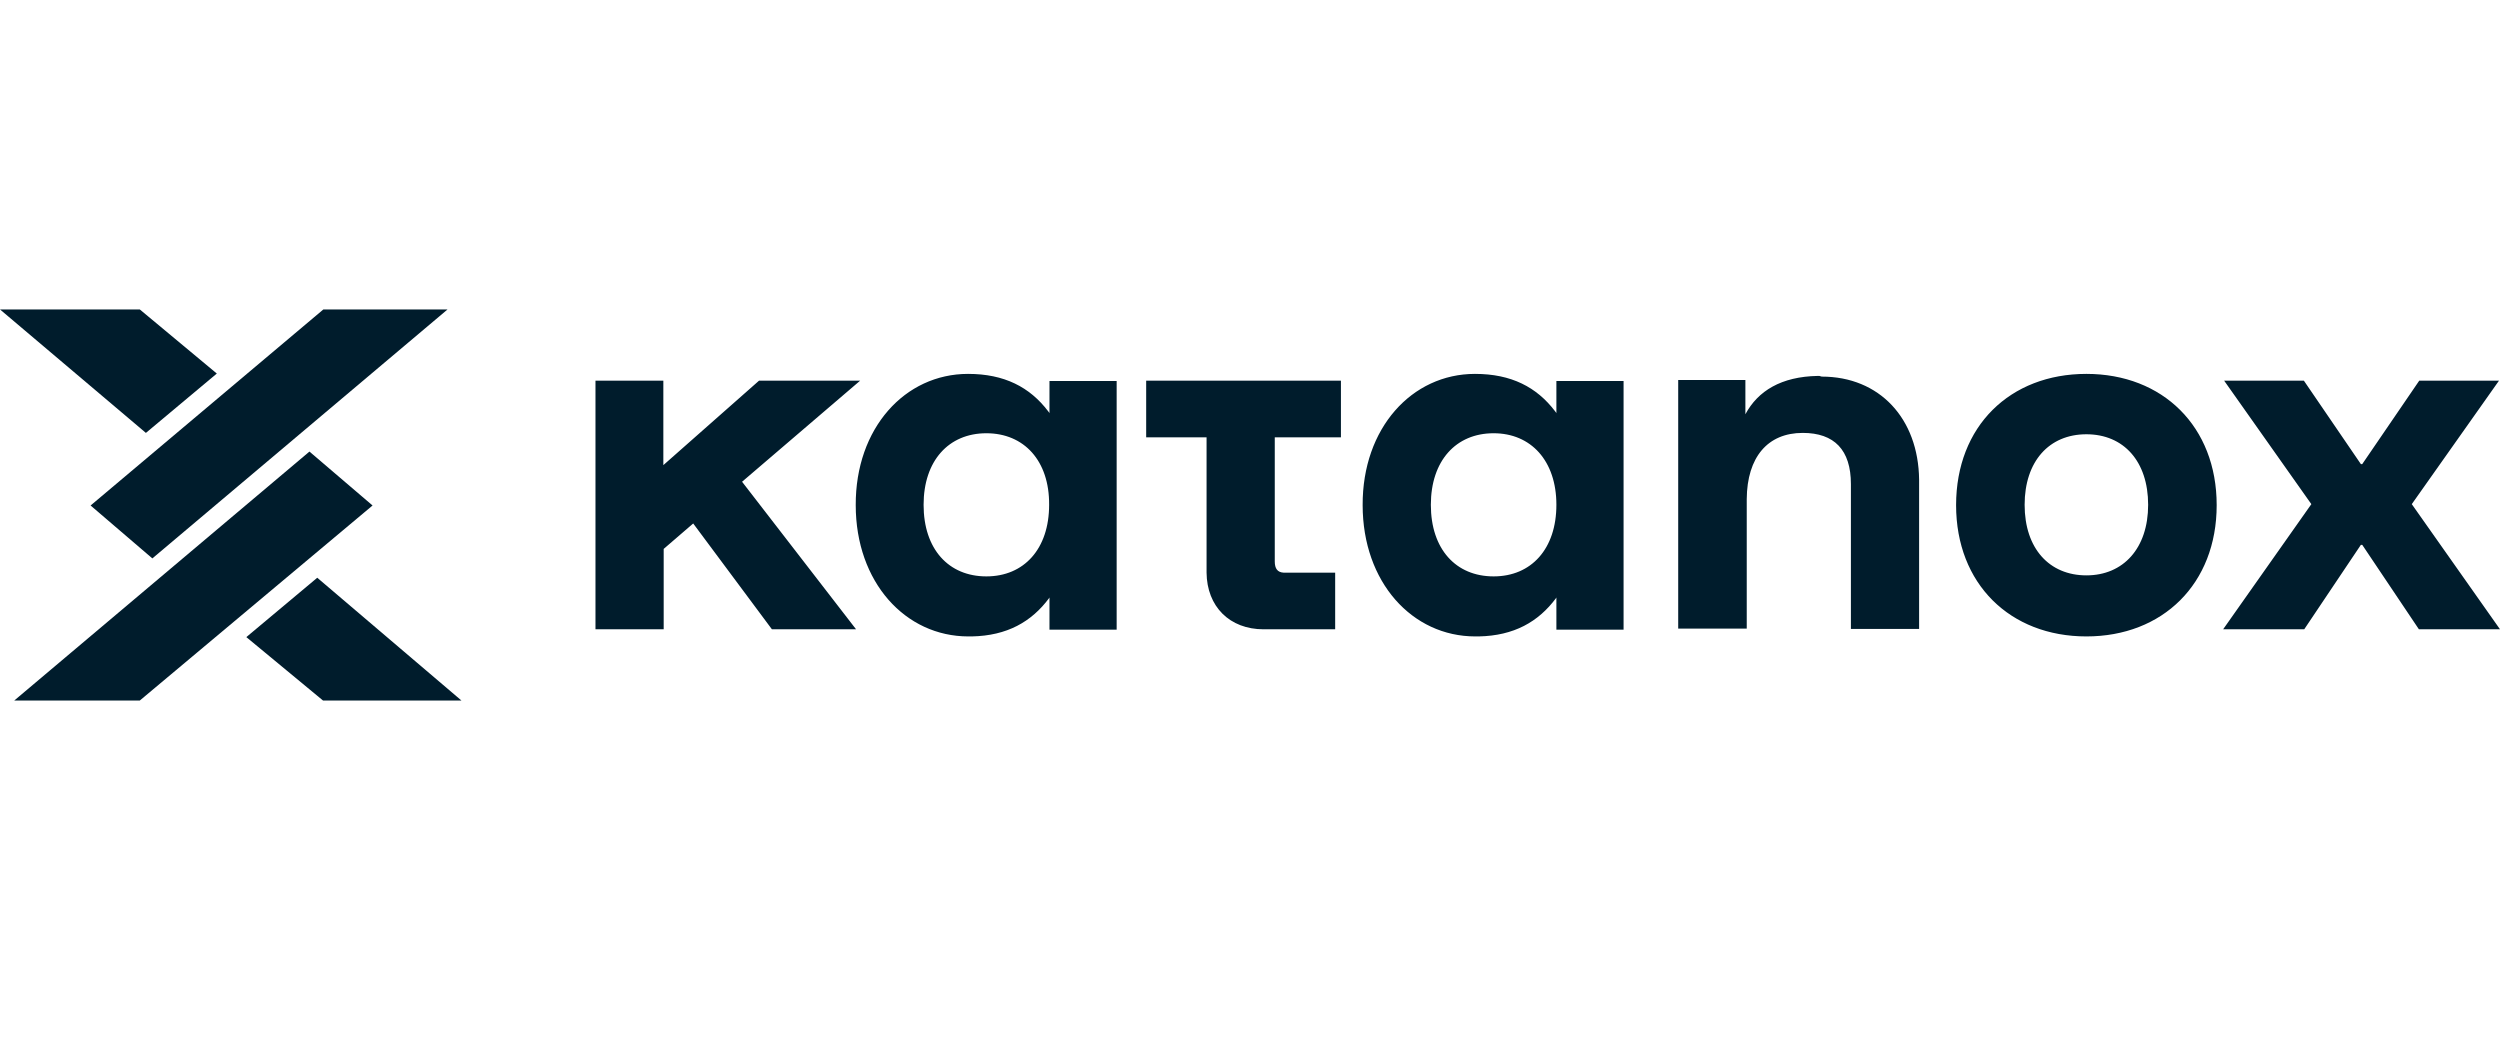 <svg width="270" height="112" viewBox="0 0 270 112" fill="none" xmlns="http://www.w3.org/2000/svg">
<path d="M104.548 40.38C108.469 40.38 111.217 41.809 113.196 44.41L113.306 44.556L113.343 44.629V41.149H120.599V68.001H113.343V64.521L113.306 64.594C111.401 67.158 108.762 68.66 104.951 68.734H104.768H104.585C97.769 68.734 92.419 62.872 92.419 54.557C92.382 46.241 97.732 40.38 104.548 40.38ZM159.296 40.38C163.217 40.38 165.965 41.809 167.944 44.41L168.054 44.556L168.09 44.629V41.149H175.346V68.001H168.09V64.521L168.054 64.594C166.148 67.158 163.51 68.66 159.699 68.734H159.515H159.332C152.516 68.734 147.166 62.872 147.166 54.557C147.129 46.241 152.48 40.38 159.296 40.38ZM225.33 40.38C233.575 40.38 239.401 46.058 239.401 54.557C239.401 63.056 233.575 68.734 225.33 68.734C217.085 68.734 211.258 63.056 211.258 54.557C211.258 46.022 217.085 40.38 225.33 40.38ZM240.208 41.113H248.819L254.975 50.124H255.122L261.278 41.113H269.89L260.472 54.447L270 67.964H261.242L255.122 58.843H254.975L248.856 67.964H240.098L249.625 54.447L240.208 41.113ZM71.641 41.113V50.234L81.975 41.113H92.895L80.143 52.029L92.455 67.964H83.367L74.866 56.535L71.678 59.282V67.964H64.312V41.113H71.641ZM137.675 41.113H144.821V47.23H137.675V60.638C137.675 61.407 137.968 61.81 138.628 61.847H138.701H138.774H144.198V67.964H136.466C132.801 67.964 130.346 65.51 130.309 61.847V61.7V47.23H123.787V41.113H130.309H137.675ZM196.747 40.673C202.976 40.673 207.19 45.179 207.264 51.809V51.992V67.928H199.898V52.286C199.898 48.586 198.103 46.754 194.695 46.754C190.92 46.754 188.685 49.355 188.648 53.897V54.044V67.891H181.246V41.039H188.502V44.776V44.739C189.857 42.212 192.386 40.673 196.307 40.6H196.49L196.747 40.673ZM106.527 46.791C102.459 46.791 99.748 49.758 99.748 54.52C99.748 59.319 102.459 62.25 106.527 62.25C110.595 62.25 113.306 59.282 113.306 54.52C113.343 49.758 110.595 46.791 106.527 46.791ZM161.311 46.791C157.243 46.791 154.532 49.758 154.532 54.52C154.532 59.319 157.243 62.25 161.311 62.25C165.379 62.25 168.09 59.282 168.09 54.52C168.09 49.758 165.342 46.791 161.311 46.791ZM225.33 46.901C221.299 46.901 218.66 49.831 218.66 54.52C218.66 59.246 221.335 62.14 225.33 62.14C229.324 62.14 231.999 59.209 231.999 54.52C231.999 49.831 229.361 46.901 225.33 46.901Z" fill="#001C2C"/>
<path d="M33.42 48.769L40.236 54.593L15.098 75.657H1.539L33.42 48.769ZM34.263 62.396L49.837 75.657H34.886L26.604 68.807L34.263 62.396ZM48.335 33.42L16.454 60.308L9.784 54.593L34.923 33.42H48.335ZM15.098 33.42L23.416 40.343L15.757 46.754L0 33.42H15.098Z" fill="#001C2C"/>
</svg>
